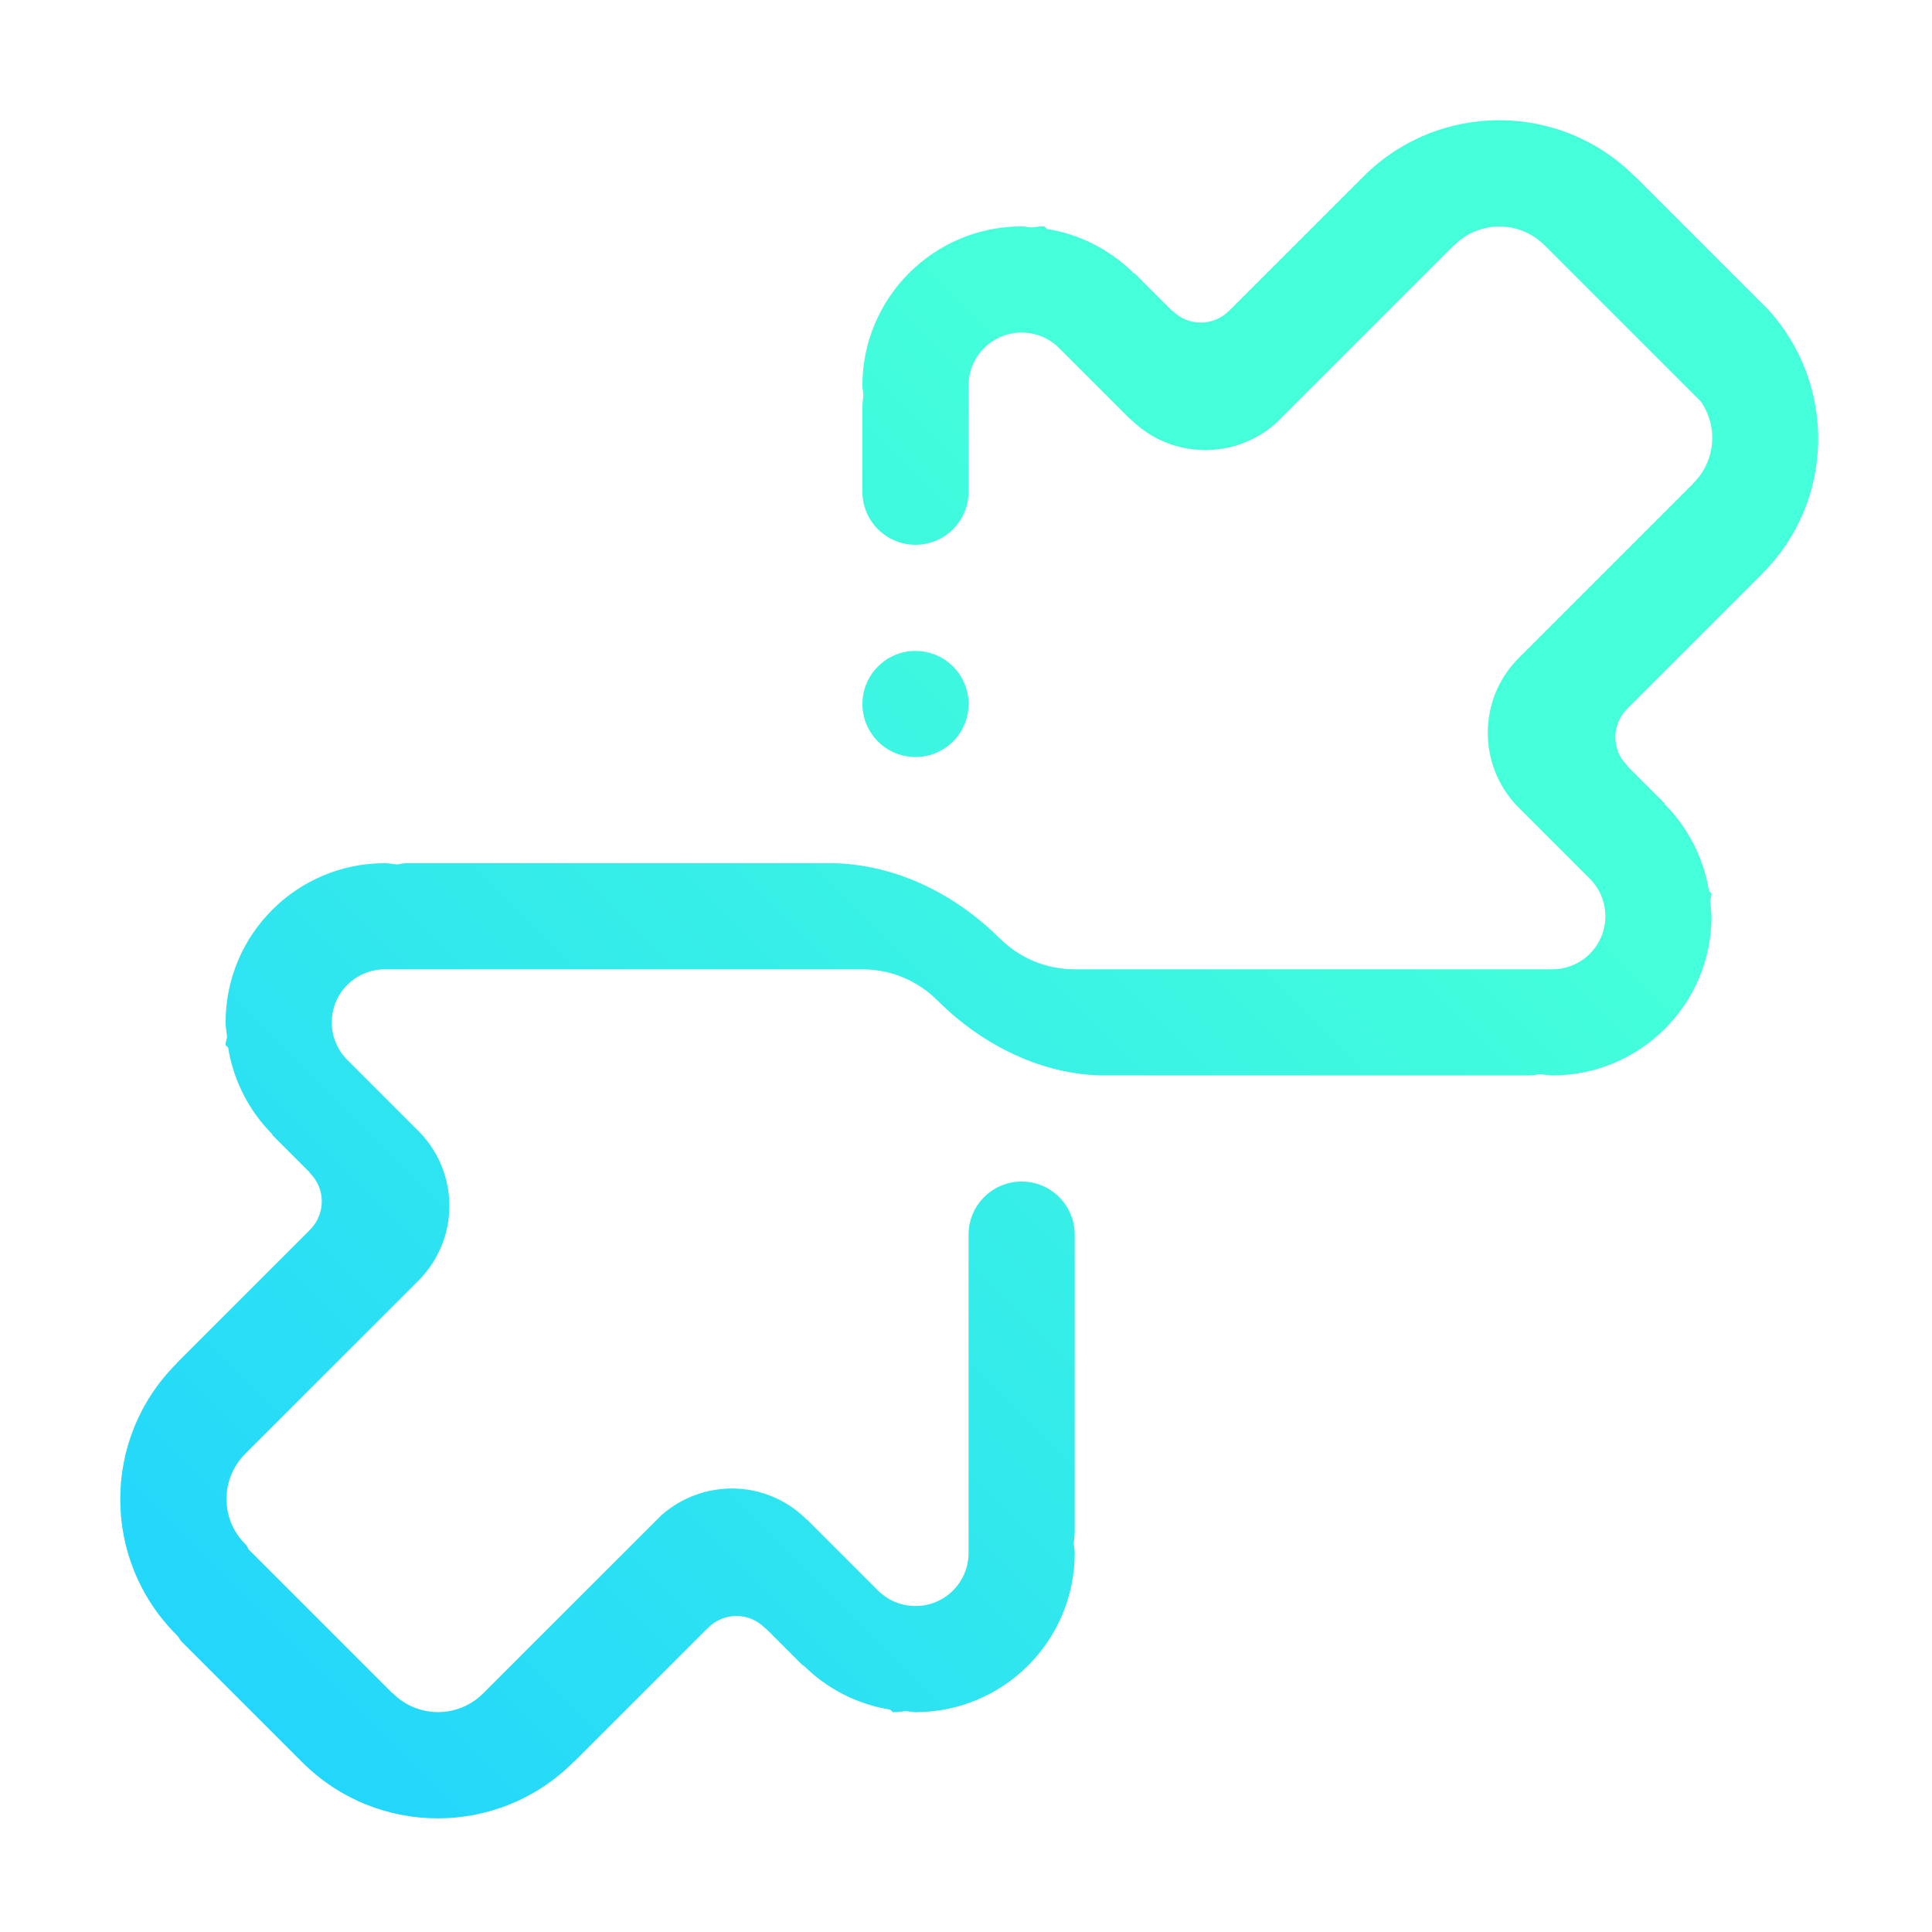 <?xml version="1.0" encoding="UTF-8" standalone="no"?>
<svg
   width="136.533"
   height="136.533"
   id="svg5048"
   version="1.1"
   inkscape:version="1.1 (c68e22c387, 2021-05-23)"
   sodipodi:docname="switch_primary.svg"
   viewBox="0 0 128 128"
   xmlns:inkscape="http://www.inkscape.org/namespaces/inkscape"
   xmlns:sodipodi="http://sodipodi.sourceforge.net/DTD/sodipodi-0.dtd"
   xmlns:xlink="http://www.w3.org/1999/xlink"
   xmlns="http://www.w3.org/2000/svg"
   xmlns:svg="http://www.w3.org/2000/svg"
   xmlns:rdf="http://www.w3.org/1999/02/22-rdf-syntax-ns#"
   xmlns:cc="http://creativecommons.org/ns#"
   xmlns:dc="http://purl.org/dc/elements/1.1/">
  <defs
     id="defs5050">
    <linearGradient
       inkscape:collect="always"
       id="linearGradient1295">
      <stop
         style="stop-color:#1fd2ff;stop-opacity:1"
         offset="0"
         id="stop1291" />
      <stop
         style="stop-color:#44ffda;stop-opacity:1"
         offset="1"
         id="stop1293" />
    </linearGradient>
    <filter
       id="filter4004-4"
       inkscape:label="Colorize"
       inkscape:menu="Color"
       inkscape:menu-tooltip="Blend image or object with a flood color and set lightness and contrast"
       x="0"
       y="0"
       width="1"
       height="1"
       color-interpolation-filters="sRGB">
      <feColorMatrix
         id="feColorMatrix4006-0"
         values="1"
         in="SourceGraphic"
         type="saturate"
         result="result2" />
      <feFlood
         id="feFlood4008-2"
         flood-color="rgb(250,247,247)"
         flood-opacity="1"
         result="result1" />
      <feBlend
         id="feBlend4010-1"
         in2="result2"
         mode="multiply"
         in="result1"
         result="result3" />
      <feComposite
         id="feComposite4012-3"
         in2="SourceGraphic"
         operator="in"
         result="result4" />
    </filter>
    <style
       id="current-color-scheme"
       type="text/css">      .ColorScheme-Text {
        color:#31363b;
      }
      .ColorScheme-Background{
        color:#eff0f1;
      }
      .ColorScheme-ViewText {
        color:#31363b;
      }
      .ColorScheme-ViewBackground{
        color:#fcfcfc;
      }
      .ColorScheme-ViewHover {
        color:#3daee9;
      }
      .ColorScheme-ViewFocus{
        color:#3daee9;
      }
      .ColorScheme-ButtonText {
        color:#31363b;
      }
      .ColorScheme-ButtonBackground{
        color:#eff0f1;
      }
      .ColorScheme-ButtonHover {
        color:#3daee9;
      }
      .ColorScheme-ButtonFocus{
        color:#3daee9;
      }</style>
    <linearGradient
       inkscape:collect="always"
       xlink:href="#linearGradient1295"
       id="linearGradient1297"
       x1="10.13"
       y1="1037.753"
       x2="94.13"
       y2="953.753"
       gradientUnits="userSpaceOnUse"
       gradientTransform="matrix(0.937,0,0,0.937,3.958,60.743)" />
  </defs>
  <sodipodi:namedview
     id="base"
     pagecolor="#ffffff"
     bordercolor="#000000"
     borderopacity="1"
     inkscape:pageopacity="0.12941176"
     inkscape:pageshadow="2"
     inkscape:zoom="2"
     inkscape:cx="64.25"
     inkscape:cy="76.75"
     inkscape:document-units="px"
     inkscape:current-layer="layer1"
     showgrid="true"
     inkscape:window-width="1920"
     inkscape:window-height="1015"
     inkscape:window-x="0"
     inkscape:window-y="0"
     inkscape:window-maximized="1"
     fit-margin-top="0"
     fit-margin-left="0"
     fit-margin-right="0"
     fit-margin-bottom="0"
     inkscape:snap-bbox="true"
     inkscape:document-rotation="0"
     inkscape:pagecheckerboard="0">
    <inkscape:grid
       type="xygrid"
       id="grid3001"
       empspacing="4"
       visible="true"
       enabled="true"
       snapvisiblegridlinesonly="true"
       color="#0101ff"
       opacity="0.02"
       empcolor="#0000ff"
       empopacity="0.039"
       originx="0"
       originy="0"
       spacingx="1"
       spacingy="1" />
  </sodipodi:namedview>
  <g
     inkscape:label="Layer 1"
     inkscape:groupmode="layer"
     id="layer1"
     transform="translate(-6.13,-913.753)">
    <path
       d="m 66.785,956.879 c 1.942,0 3.516,1.574 3.516,3.515 0,1.941 -1.574,3.515 -3.516,3.515 -1.942,0 -3.516,-1.574 -3.516,-3.515 0,-1.941 1.574,-3.515 3.516,-3.515 z m 56.109,-5.128 c -0.004,0.004 -0.006,0.007 -0.009,0.011 l -8.948,8.946 c -0.007,0.007 -0.007,0.014 -0.014,0.021 -1.03,1.03 -1.03,2.698 0,3.728 0.035,0.035 0.046,0.065 0.065,0.1 l 2.45,2.448 -0.023,0.025 c 1.524,1.524 2.579,3.519 2.939,5.754 l 0.168,0.168 c 0,0.141 -0.039,0.317 -0.1,0.52 0.032,0.33 0.1,0.649 0.1,0.987 0,5.825 -4.723,10.545 -10.548,10.545 -0.287,0 -0.556,-0.062 -0.836,-0.083 -0.228,0.044 -0.455,0.083 -0.671,0.083 H 79.341 c -4.103,0 -8.124,-1.984 -11.118,-4.984 -1.27,-1.263 -3.021,-2.046 -4.954,-2.046 h -3.609 -1.665 -26.369 c -1.942,0 -3.516,1.574 -3.516,3.515 0,0.977 0.399,1.859 1.041,2.495 h -8.83e-4 l 4.83,4.83 c 2.599,2.753 2.567,7.082 -0.125,9.78 L 22.387,1010.059 c -0.007,0.01 -0.008,0.013 -0.015,0.021 -1.648,1.648 -1.648,4.319 0,5.966 0.123,0.122 0.182,0.234 0.207,0.336 l 9.52,9.52 c 0.023,0.022 0.043,0.022 0.067,0.046 1.647,1.648 4.318,1.648 5.966,0 0.008,-0.01 0.014,-0.01 0.021,-0.016 l 11.768,-11.766 c 2.761,-2.466 6.988,-2.4 9.639,0.25 0.028,0.028 0.05,0.026 0.076,0.049 l 4.663,4.662 c 0.635,0.635 1.514,1.03 2.486,1.03 1.942,0 3.516,-1.574 3.516,-3.515 v -21.093 c 0,-1.941 1.574,-3.515 3.516,-3.515 1.942,0 3.516,1.574 3.516,3.515 v 19.586 c 0,0.288 -0.031,0.579 -0.065,0.869 0.014,0.214 0.065,0.419 0.065,0.638 0,5.825 -4.723,10.546 -10.548,10.546 -0.221,0 -0.429,-0.053 -0.646,-0.067 -0.294,0.04 -0.582,0.067 -0.862,0.067 l -0.168,-0.168 c -2.239,-0.36 -4.234,-1.417 -5.76,-2.943 l -0.022,0.024 -2.445,-2.445 c -0.034,-0.021 -0.065,-0.031 -0.1,-0.067 -1.03,-1.03 -2.699,-1.03 -3.729,0 -0.007,0.01 -0.014,0.01 -0.021,0.014 l -8.857,8.857 c -0.021,0.02 -0.041,0.023 -0.061,0.044 -4.961,4.959 -13.002,4.959 -17.962,0 -0.004,0 -0.006,-0.01 -0.01,-0.01 l -8.048,-8.047 c -0.069,-0.133 -0.154,-0.264 -0.277,-0.388 -4.96,-4.958 -4.96,-13 0,-17.959 0.021,-0.021 0.024,-0.04 0.044,-0.061 l 8.803,-8.803 c 0.006,-0.007 0.006,-0.014 0.013,-0.021 1.03,-1.03 1.03,-2.698 0,-3.728 -0.034,-0.035 -0.045,-0.064 -0.065,-0.098 l -2.45,-2.449 0.023,-0.025 c -1.524,-1.524 -2.58,-3.519 -2.939,-5.753 l -0.169,-0.168 c 0,-0.139 0.037,-0.316 0.1,-0.52 -0.031,-0.33 -0.1,-0.649 -0.1,-0.987 0,-5.824 4.723,-10.545 10.548,-10.545 0.287,0 0.555,0.063 0.836,0.083 0.228,-0.044 0.455,-0.083 0.671,-0.083 h 19.588 8.539 c 0.745,0 1.487,0.085 2.221,0.213 3.291,0.565 6.424,2.312 8.875,4.761 l 0.004,-0.004 c 1.272,1.273 3.03,2.06 4.972,2.06 h 3.609 1.665 26.369 c 1.942,0 3.516,-1.574 3.516,-3.515 0,-0.975 -0.398,-1.857 -1.04,-2.496 v 0 l -4.831,-4.83 c -2.597,-2.753 -2.565,-7.082 0.125,-9.778 l 11.548,-11.548 c 0.021,-0.025 0.021,-0.044 0.046,-0.065 1.471,-1.471 1.621,-3.752 0.467,-5.397 l -10.335,-10.332 c -0.007,-0.007 -0.012,-0.007 -0.021,-0.015 -1.648,-1.648 -4.319,-1.648 -5.966,0 -0.025,0.024 -0.044,0.025 -0.066,0.045 l -11.739,11.737 c -2.76,2.466 -6.987,2.399 -9.638,-0.251 -0.028,-0.028 -0.05,-0.026 -0.076,-0.049 l -4.663,-4.662 c -0.635,-0.636 -1.514,-1.03 -2.486,-1.03 -1.942,0 -3.516,1.574 -3.516,3.515 v 7.03 c 0,1.941 -1.574,3.515 -3.516,3.515 -1.942,0 -3.516,-1.574 -3.516,-3.515 v -5.524 c 0,-0.288 0.031,-0.577 0.065,-0.867 -0.014,-0.216 -0.065,-0.421 -0.065,-0.64 0,-5.824 4.723,-10.546 10.548,-10.546 0.222,0 0.429,0.052 0.646,0.065 0.294,-0.041 0.582,-0.065 0.862,-0.065 l 0.169,0.169 c 2.238,0.36 4.234,1.416 5.76,2.943 l 0.022,-0.024 2.446,2.445 c 0.032,0.021 0.064,0.032 0.098,0.065 1.03,1.03 2.699,1.03 3.729,0 0.007,-0.007 0.014,-0.006 0.021,-0.013 l 8.894,-8.893 c 0.002,-0.004 0.005,-0.005 0.009,-0.008 4.962,-4.959 13.003,-4.959 17.963,0 0.021,0.021 0.041,0.025 0.06,0.044 l 8.814,8.812 c 4.498,4.985 4.388,12.65 -0.414,17.453 z"
       id="path2"
       style="fill:url(#linearGradient1297);fill-opacity:1;stroke-width:0.22" />
  </g>
</svg>
